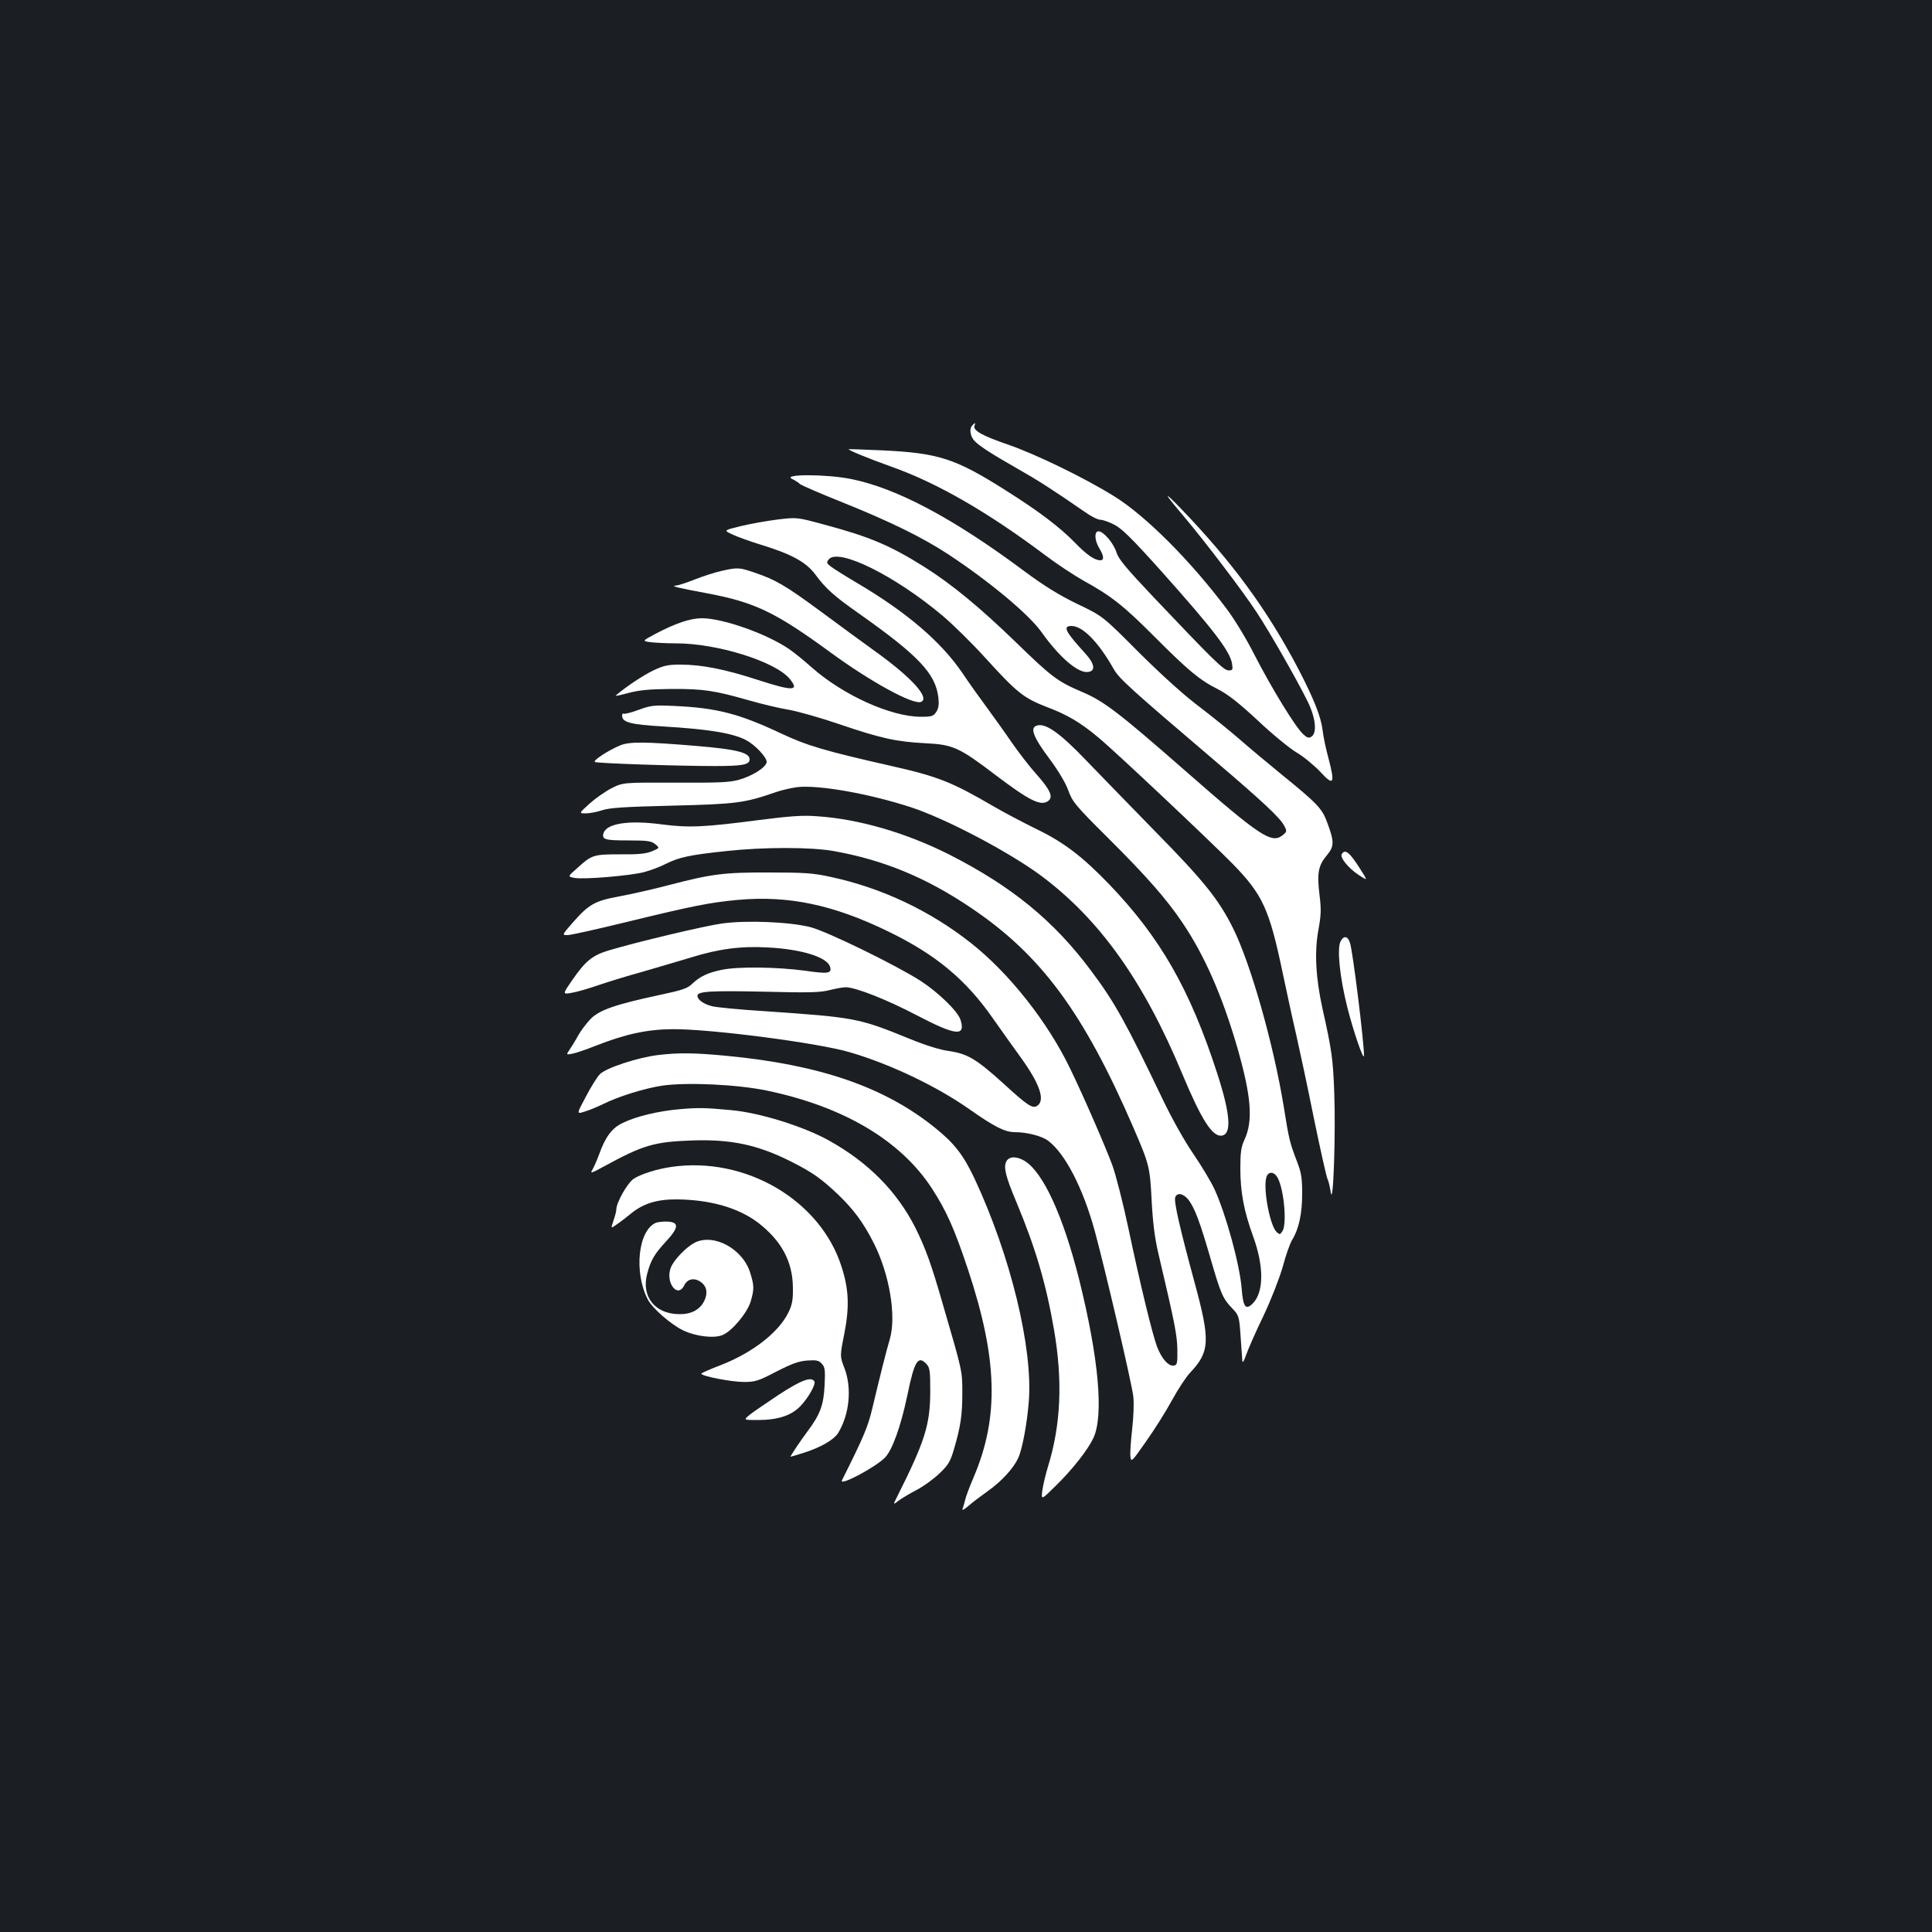 <?xml version="1.0" standalone="no"?>
<!DOCTYPE svg PUBLIC "-//W3C//DTD SVG 20010904//EN"
 "http://www.w3.org/TR/2001/REC-SVG-20010904/DTD/svg10.dtd">
<svg version="1.0" xmlns="http://www.w3.org/2000/svg"
 width="1000pt" height="1000pt" viewBox="0 0 1000 1000"
 preserveAspectRatio="xMidYMid meet">
<rect width="100%" height="100%" fill="#1b1f23"/>
<g transform="translate(0,1000) scale(0.1,-0.1)"
fill="#ffffff" stroke="none">
<path d="M5030 7795 c-14 -17 -7 -57 16 -79 25 -26 91 -68 219 -141 109 -62
178 -106 349 -224 32 -23 68 -41 80 -41 12 0 45 -11 72 -25 40 -20 90 -69 240
-236 277 -310 360 -419 371 -484 5 -32 3 -35 -18 -35 -25 0 -79 53 -391 382
-139 147 -179 195 -189 228 -14 47 -67 110 -93 110 -23 0 -21 -47 4 -88 24
-39 26 -62 5 -62 -29 0 -70 28 -130 90 -80 82 -187 163 -358 271 -264 167
-348 194 -642 208 -93 4 -171 7 -172 6 -6 -4 102 -48 222 -91 234 -83 494
-232 794 -457 62 -47 152 -106 200 -133 142 -78 209 -131 367 -290 176 -176
232 -223 327 -271 50 -25 107 -69 207 -162 75 -71 166 -145 201 -166 35 -20
89 -65 121 -98 71 -78 79 -65 45 65 -14 51 -28 117 -31 147 -9 73 -45 162
-125 317 -162 309 -345 558 -611 834 -94 97 -87 80 16 -41 109 -129 310 -393
379 -499 71 -108 208 -349 263 -460 42 -85 50 -164 20 -183 -14 -9 -22 -6 -43
13 -41 38 -163 238 -249 405 -43 86 -107 191 -148 245 -186 248 -417 479 -579
580 -154 96 -407 219 -552 269 -132 45 -182 73 -173 97 7 18 2 18 -14 -1z"/>
<path d="M4098 7522 c15 -7 34 -19 42 -27 8 -7 107 -50 220 -95 246 -99 410
-179 545 -267 213 -140 420 -312 486 -405 93 -131 190 -214 241 -206 40 5 34
42 -14 95 -105 115 -119 143 -72 143 58 0 140 -84 218 -222 27 -49 83 -100
521 -473 251 -214 340 -297 362 -339 15 -28 14 -31 -8 -49 -57 -46 -117 -6
-506 335 -346 303 -420 359 -533 407 -125 53 -157 77 -340 255 -188 182 -332
301 -476 392 -177 111 -283 156 -519 219 -140 38 -140 38 -240 26 -55 -7 -141
-22 -190 -34 -90 -22 -90 -22 -45 -43 25 -12 92 -36 150 -54 157 -48 231 -89
279 -152 54 -74 99 -114 226 -203 309 -218 397 -311 412 -435 4 -37 1 -56 -11
-75 -15 -22 -23 -25 -79 -25 -156 0 -403 112 -565 255 -39 35 -92 78 -117 95
-115 79 -343 160 -452 160 -59 0 -134 -25 -239 -80 -71 -38 -71 -38 -26 -44
25 -3 84 -6 132 -6 212 0 510 -93 586 -182 54 -65 21 -67 -161 -8 -175 57
-294 80 -404 80 -64 0 -86 -5 -139 -30 -51 -24 -144 -86 -195 -130 -4 -4 25 2
65 13 57 15 107 20 223 21 164 1 224 -8 405 -60 63 -18 155 -40 204 -48 50 -9
169 -43 265 -76 212 -72 290 -89 441 -97 143 -7 174 -21 362 -164 176 -133
235 -163 273 -135 28 20 12 57 -60 138 -36 40 -93 114 -127 163 -34 50 -92
131 -128 180 -37 50 -95 131 -129 182 -110 161 -285 312 -544 465 -61 36 -123
75 -137 86 -22 17 -23 21 -10 37 50 60 342 -84 590 -293 52 -44 151 -141 219
-216 165 -182 200 -209 318 -255 107 -40 176 -81 269 -159 86 -71 579 -536
695 -654 155 -159 189 -234 258 -563 22 -104 53 -248 70 -320 16 -71 58 -265
91 -430 34 -165 66 -308 71 -317 5 -9 13 -41 17 -70 13 -80 26 304 18 517 -6
171 -13 222 -61 435 -35 160 -42 292 -21 407 14 76 15 106 6 179 -14 113 -7
154 37 206 40 48 40 71 1 175 -25 68 -53 97 -233 243 -71 58 -168 139 -216
181 -48 42 -142 118 -210 170 -79 59 -193 162 -313 281 -188 189 -188 189
-320 252 -95 46 -171 93 -276 171 -365 272 -659 428 -892 475 -124 26 -357 27
-310 2z"/>
<path d="M3735 7045 c-33 -7 -95 -27 -138 -44 -43 -17 -88 -32 -100 -32 -28
-2 13 -12 158 -39 251 -47 355 -96 645 -308 208 -152 426 -271 467 -255 48 19
-47 125 -232 258 -60 43 -188 137 -284 208 -186 137 -236 166 -345 203 -79 27
-88 28 -171 9z"/>
<path d="M3306 6326 c-38 -14 -73 -23 -78 -20 -4 3 -8 -2 -8 -10 0 -35 43 -46
211 -56 234 -14 359 -34 429 -70 49 -25 113 -94 108 -116 -5 -27 -75 -71 -143
-90 -49 -14 -107 -16 -330 -15 -270 1 -270 1 -330 -29 -33 -17 -84 -53 -114
-80 -55 -50 -55 -50 -19 -50 19 0 57 7 84 16 38 13 116 18 364 24 332 8 374
14 533 69 31 11 83 23 115 27 111 12 371 -34 586 -104 178 -58 504 -229 671
-352 304 -225 534 -546 735 -1030 99 -236 155 -325 204 -318 52 8 45 111 -25
326 -140 431 -293 699 -558 975 -140 145 -235 218 -381 288 -69 34 -165 85
-215 114 -218 127 -287 155 -530 210 -344 78 -435 104 -575 170 -215 101 -330
131 -550 141 -105 5 -121 3 -184 -20z"/>
<path d="M5363 6243 c-32 -12 -12 -62 65 -165 49 -66 86 -127 101 -168 22 -61
36 -78 209 -250 198 -197 301 -315 381 -434 116 -171 207 -380 285 -647 73
-255 83 -380 37 -479 -17 -36 -21 -65 -21 -148 0 -121 18 -219 66 -351 57
-156 56 -290 -2 -348 -36 -36 -50 -18 -57 76 -10 125 -81 385 -141 516 -18 39
-68 122 -111 185 -46 67 -111 184 -157 280 -191 399 -248 502 -371 666 -192
258 -411 437 -734 601 -222 112 -468 184 -683 198 -74 6 -140 1 -298 -19 -289
-38 -366 -41 -507 -23 -170 23 -285 5 -301 -45 -10 -33 6 -38 125 -38 103 0
122 -3 142 -19 24 -20 24 -20 -16 -37 -31 -13 -69 -17 -165 -16 -140 0 -147
-3 -223 -72 -49 -43 -49 -43 -14 -50 48 -9 288 11 361 30 33 9 85 28 115 44
67 33 121 45 311 65 191 21 438 21 555 0 257 -46 477 -136 711 -294 363 -244
583 -542 842 -1141 81 -188 84 -200 93 -375 6 -114 16 -192 34 -270 84 -357
98 -424 99 -500 1 -70 -1 -80 -17 -83 -28 -6 -64 35 -88 97 -26 71 -87 322
-149 616 -27 127 -64 273 -83 325 -36 97 -145 348 -217 497 -116 242 -316 495
-512 650 -213 169 -466 288 -728 344 -90 20 -136 23 -315 23 -237 1 -300 -7
-522 -65 -83 -22 -200 -48 -259 -59 -125 -23 -156 -40 -240 -136 -56 -64 -56
-64 -26 -64 16 0 150 30 298 66 353 86 434 102 581 116 262 24 494 -24 778
-162 248 -120 405 -250 547 -455 42 -60 105 -148 139 -195 101 -139 131 -226
87 -254 -25 -15 -50 2 -179 120 -136 123 -182 150 -278 164 -46 6 -122 30
-205 64 -262 107 -281 110 -746 142 -129 8 -253 20 -275 26 -44 11 -75 34 -75
54 0 23 69 27 350 21 228 -6 286 -4 333 8 32 8 69 15 84 15 51 0 212 -63 370
-146 203 -106 253 -110 224 -21 -15 44 -115 141 -206 200 -128 82 -484 256
-570 278 -104 27 -330 37 -458 19 -88 -12 -434 -94 -585 -139 -86 -26 -121
-54 -190 -154 -51 -74 -51 -74 -4 -66 26 4 88 22 137 39 50 17 153 49 230 70
77 22 190 56 251 74 145 45 260 60 399 52 174 -9 305 -50 321 -99 11 -36 -8
-39 -132 -21 -143 19 -346 22 -429 4 -72 -15 -110 -33 -151 -71 -25 -25 -52
-34 -170 -59 -229 -49 -312 -78 -357 -124 -21 -22 -50 -60 -64 -85 -14 -26
-34 -58 -44 -73 -19 -28 -19 -28 13 -22 18 3 73 22 121 41 155 61 267 85 397
86 192 2 750 -70 917 -119 207 -60 451 -176 620 -295 131 -92 183 -118 234
-119 66 0 142 -20 175 -45 88 -67 180 -246 240 -465 54 -198 192 -789 200
-858 4 -35 1 -108 -6 -170 -7 -59 -11 -122 -9 -140 4 -32 6 -30 81 77 43 61
103 156 134 213 31 57 73 121 94 143 103 109 105 166 22 471 -75 276 -107 416
-99 437 10 27 44 19 70 -15 32 -44 58 -113 113 -303 53 -183 63 -206 112 -257
34 -36 36 -40 43 -140 4 -57 8 -114 9 -128 1 -18 7 -10 21 30 11 30 50 120 89
200 40 85 81 190 99 252 16 60 38 123 49 140 35 57 52 136 52 239 0 80 -4 108
-26 165 -39 102 -42 115 -69 284 -53 325 -172 745 -264 928 -74 148 -152 245
-410 507 -130 133 -285 293 -346 356 -141 148 -217 201 -262 182z m1251 -2341
c33 -64 48 -242 23 -276 -12 -17 -14 -17 -30 -2 -34 34 -69 218 -53 280 9 35
41 34 60 -2z"/>
<path d="M3210 6142 c-62 -26 -143 -79 -131 -86 11 -7 427 -21 621 -21 145 0
180 7 180 35 0 35 -71 52 -275 69 -264 22 -346 23 -395 3z"/>
<path d="M6945 5579 c-11 -17 34 -72 86 -107 49 -32 49 -32 12 26 -57 91 -81
110 -98 81z"/>
<path d="M6939 5128 c-20 -37 -4 -189 35 -343 31 -123 85 -280 86 -249 1 62
-57 534 -72 582 -11 37 -32 42 -49 10z"/>
<path d="M3405 4539 c-106 -13 -269 -67 -300 -99 -14 -14 -47 -67 -73 -117
-48 -90 -48 -90 -7 -77 23 7 65 24 94 38 79 40 217 83 310 97 131 18 387 6
541 -26 397 -83 692 -258 854 -507 75 -116 116 -208 186 -418 154 -463 162
-765 30 -1075 -21 -49 -41 -102 -44 -117 -3 -14 -9 -34 -13 -45 -5 -13 3 -10
29 12 19 17 63 50 98 75 75 53 136 120 161 175 21 47 45 177 54 290 22 277
-94 755 -281 1155 -58 123 -105 183 -206 264 -261 210 -595 325 -1077 371
-168 16 -248 17 -356 4z"/>
<path d="M3520 4259 c-109 -9 -227 -37 -296 -71 -56 -26 -90 -71 -123 -163
-12 -33 -29 -70 -36 -82 -12 -18 -2 -15 58 18 205 112 262 129 458 136 203 7
340 -22 513 -109 108 -54 158 -89 245 -172 82 -79 131 -146 185 -253 80 -160
116 -374 82 -493 -18 -60 -52 -196 -91 -360 -23 -96 -43 -144 -157 -372 -17
-34 177 69 224 119 37 39 81 162 114 319 37 181 56 211 100 163 17 -18 19 -37
19 -143 -1 -172 -27 -255 -174 -548 -19 -38 -19 -38 12 -14 18 13 60 38 95 56
34 18 86 56 115 84 46 44 56 61 75 126 34 116 43 176 43 290 0 114 1 110 -100
456 -62 216 -91 294 -143 399 -95 188 -244 339 -448 452 -131 73 -359 144
-506 157 -138 13 -171 13 -264 5z"/>
<path d="M5209 3989 c-16 -30 -4 -78 51 -209 99 -237 154 -421 196 -665 45
-264 35 -489 -31 -704 -13 -42 -26 -98 -30 -126 -6 -50 -6 -50 70 25 86 84
165 185 194 246 55 116 28 415 -74 824 -83 328 -185 551 -281 611 -42 25 -80
25 -95 -2z"/>
<path d="M3475 3960 c-72 -10 -155 -36 -193 -60 -33 -20 -92 -124 -92 -161 0
-9 -7 -35 -15 -58 -14 -41 -14 -41 18 -18 18 12 50 37 71 54 65 54 137 76 241
75 171 -2 316 -43 418 -120 121 -93 180 -201 181 -337 1 -64 -4 -89 -23 -128
-50 -103 -186 -209 -351 -273 -55 -21 -100 -41 -100 -44 0 -13 157 -43 220
-43 59 0 75 5 169 54 80 41 116 54 160 57 47 3 59 1 75 -17 16 -17 18 -33 14
-113 -5 -101 -23 -150 -90 -239 -36 -48 -90 -129 -86 -129 2 0 32 9 67 20 89
28 158 68 180 104 58 97 71 231 32 334 -24 62 -24 62 -1 178 27 138 24 230
-14 347 -109 345 -498 573 -881 517z"/>
<path d="M3395 3671 c-92 -39 -115 -256 -42 -397 23 -45 118 -128 181 -159 65
-32 161 -44 206 -25 49 20 127 114 145 172 19 65 19 82 -1 147 -37 127 -191
210 -290 158 -43 -23 -105 -87 -121 -126 -32 -76 34 -166 69 -93 16 32 50 40
83 18 33 -22 40 -57 21 -98 -23 -47 -67 -71 -131 -70 -126 1 -197 92 -165 210
19 70 37 101 97 166 67 72 69 100 8 103 -22 1 -49 -2 -60 -6z"/>
<path d="M4031 2781 c-66 -44 -135 -91 -152 -105 -31 -26 -31 -26 43 -26 104
0 174 23 221 72 42 44 81 114 72 128 -16 26 -67 7 -184 -69z"/>
</g>
</svg>
